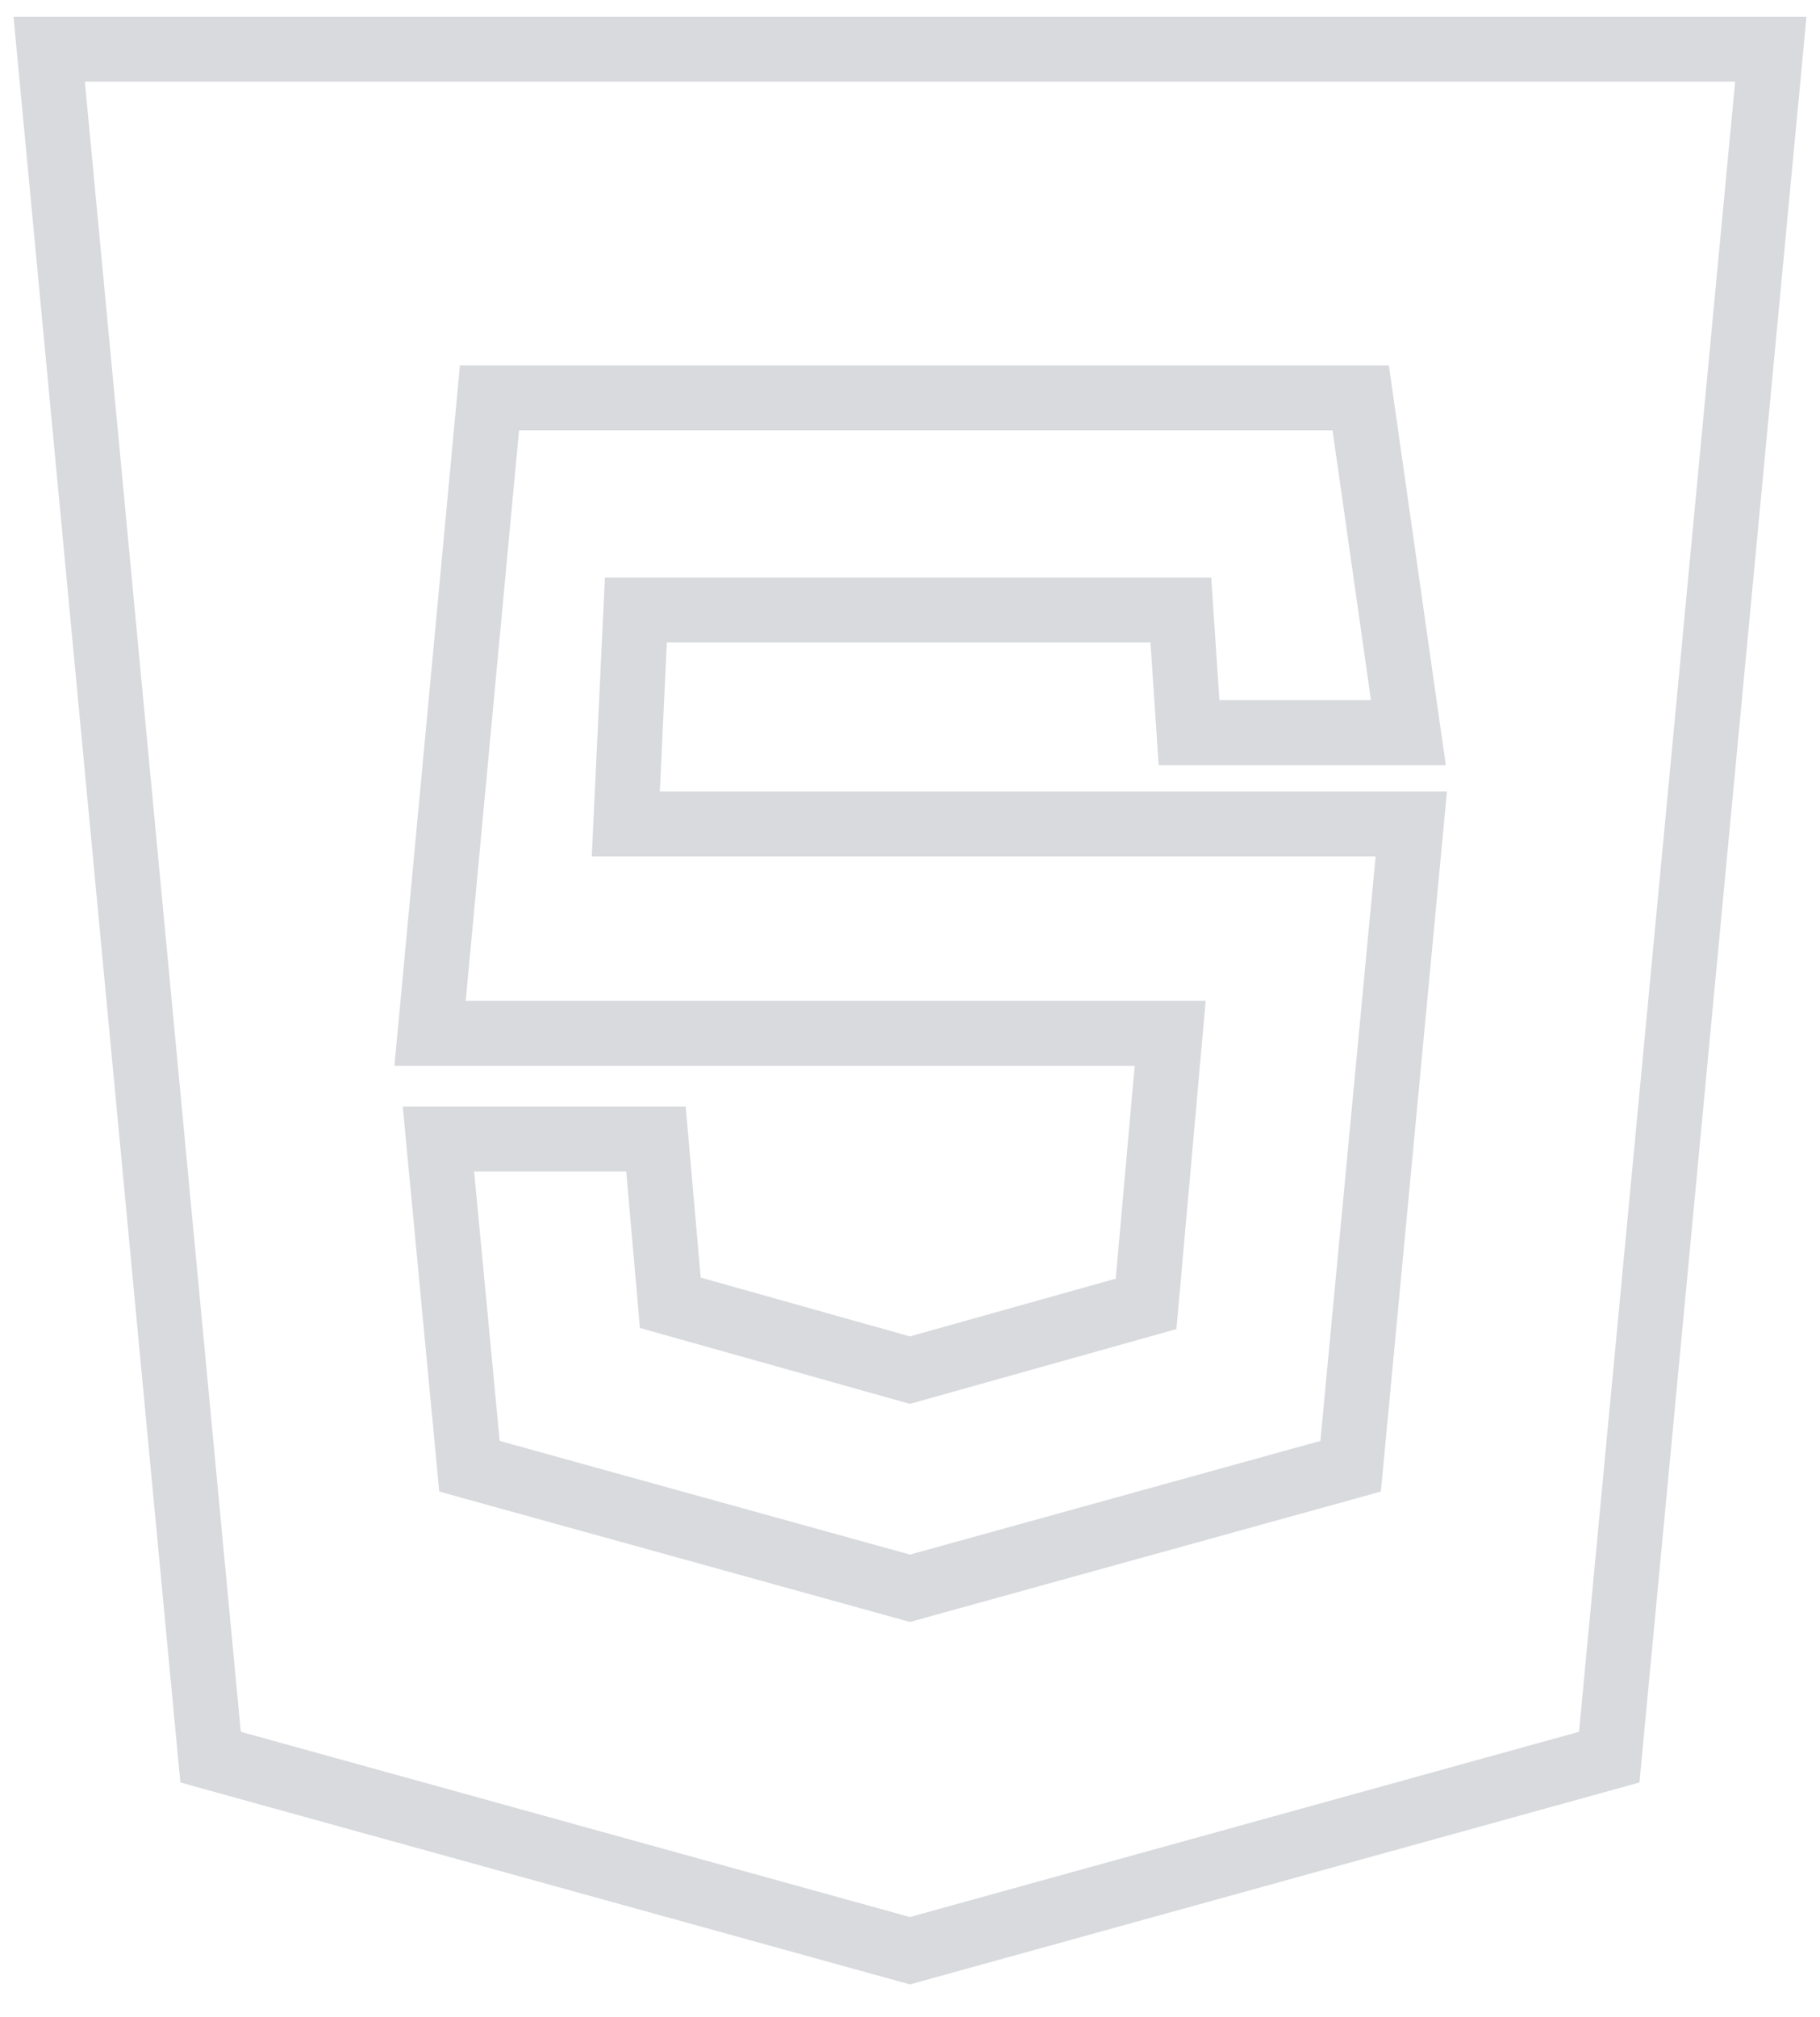 <svg width="37" height="41" viewBox="0 0 37 41" fill="none" xmlns="http://www.w3.org/2000/svg">
<g clip-path="url(#clip0_1140_891)">
<path d="M36 1L36.657 1.062L36.725 0.34H36V1ZM1 1V0.34H0.275L0.343 1.062L1 1ZM32.715 35.715L32.891 36.351L33.33 36.229L33.372 35.777L32.715 35.715ZM18.498 39.649L18.322 40.285L18.498 40.333L18.674 40.285L18.498 39.649ZM4.281 35.715L3.624 35.777L3.667 36.229L4.105 36.351L4.281 35.715ZM27.662 8.087L28.316 7.994L28.235 7.427H27.662V8.087ZM9.951 8.087V7.427H9.35L9.294 8.026L9.951 8.087ZM28.632 14.891V15.551H29.393L29.285 14.798L28.632 14.891ZM24.172 14.891L23.514 14.934L23.555 15.551H24.172V14.891ZM24.007 12.399L24.665 12.355L24.624 11.739H24.007V12.399ZM12.927 12.399V11.739H12.298L12.268 12.368L12.927 12.399ZM12.722 16.748L12.063 16.717L12.03 17.408H12.722V16.748ZM28.691 16.748L29.348 16.81L29.416 16.088H28.691V16.748ZM27.457 29.802L27.634 30.438L28.072 30.316L28.115 29.864L27.457 29.802ZM18.499 32.282L18.323 32.918L18.499 32.967L18.675 32.918L18.499 32.282ZM9.544 29.802L8.887 29.864L8.93 30.316L9.368 30.438L9.544 29.802ZM8.913 23.151V22.491H8.188L8.256 23.214L8.913 23.151ZM13.335 23.151L13.993 23.094L13.94 22.491H13.335V23.151ZM13.627 26.48L12.97 26.537L13.009 26.991L13.449 27.115L13.627 26.48ZM18.499 27.849L18.32 28.484L18.499 28.534L18.677 28.484L18.499 27.849ZM23.3 26.501L23.478 27.137L23.916 27.014L23.957 26.56L23.3 26.501ZM23.79 21.002L24.447 21.061L24.511 20.342H23.79V21.002ZM8.743 21.002L8.086 20.941L8.018 21.662H8.743V21.002ZM36 0.34H1V1.66H36V0.34ZM33.372 35.777L36.657 1.062L35.343 0.938L32.058 35.652L33.372 35.777ZM18.674 40.285L32.891 36.351L32.539 35.078L18.322 39.013L18.674 40.285ZM4.105 36.351L18.322 40.285L18.674 39.013L4.457 35.078L4.105 36.351ZM0.343 1.062L3.624 35.777L4.938 35.652L1.657 0.938L0.343 1.062ZM27.662 7.427H9.951V8.747H27.662V7.427ZM29.285 14.798L28.316 7.994L27.009 8.18L27.979 14.984L29.285 14.798ZM24.172 15.551H28.632V14.231H24.172V15.551ZM23.348 12.443L23.514 14.934L24.831 14.847L24.665 12.355L23.348 12.443ZM12.927 13.059H24.007V11.739H12.927V13.059ZM13.382 16.779L13.586 12.43L12.268 12.368L12.063 16.717L13.382 16.779ZM28.691 16.088H12.722V17.408H28.691V16.088ZM28.115 29.864L29.348 16.81L28.034 16.686L26.8 29.739L28.115 29.864ZM18.675 32.918L27.634 30.438L27.281 29.166L18.323 31.646L18.675 32.918ZM9.368 30.438L18.323 32.918L18.675 31.646L9.72 29.166L9.368 30.438ZM8.256 23.214L8.887 29.864L10.201 29.739L9.57 23.089L8.256 23.214ZM13.335 22.491H8.913V23.811H13.335V22.491ZM14.285 26.422L13.993 23.094L12.678 23.209L12.97 26.537L14.285 26.422ZM18.677 27.213L13.806 25.844L13.449 27.115L18.32 28.484L18.677 27.213ZM23.121 25.866L18.32 27.213L18.677 28.484L23.478 27.137L23.121 25.866ZM23.132 20.944L22.642 26.443L23.957 26.56L24.447 21.061L23.132 20.944ZM8.743 21.662H23.79V20.342H8.743V21.662ZM9.294 8.026L8.086 20.941L9.4 21.064L10.608 8.149L9.294 8.026Z" fill="#D8DADD"/>
</g>
<defs>
<clipPath id="clip0_1140_891">
<rect width="37" height="41" fill="white"/>
</clipPath>
</defs>
</svg>
